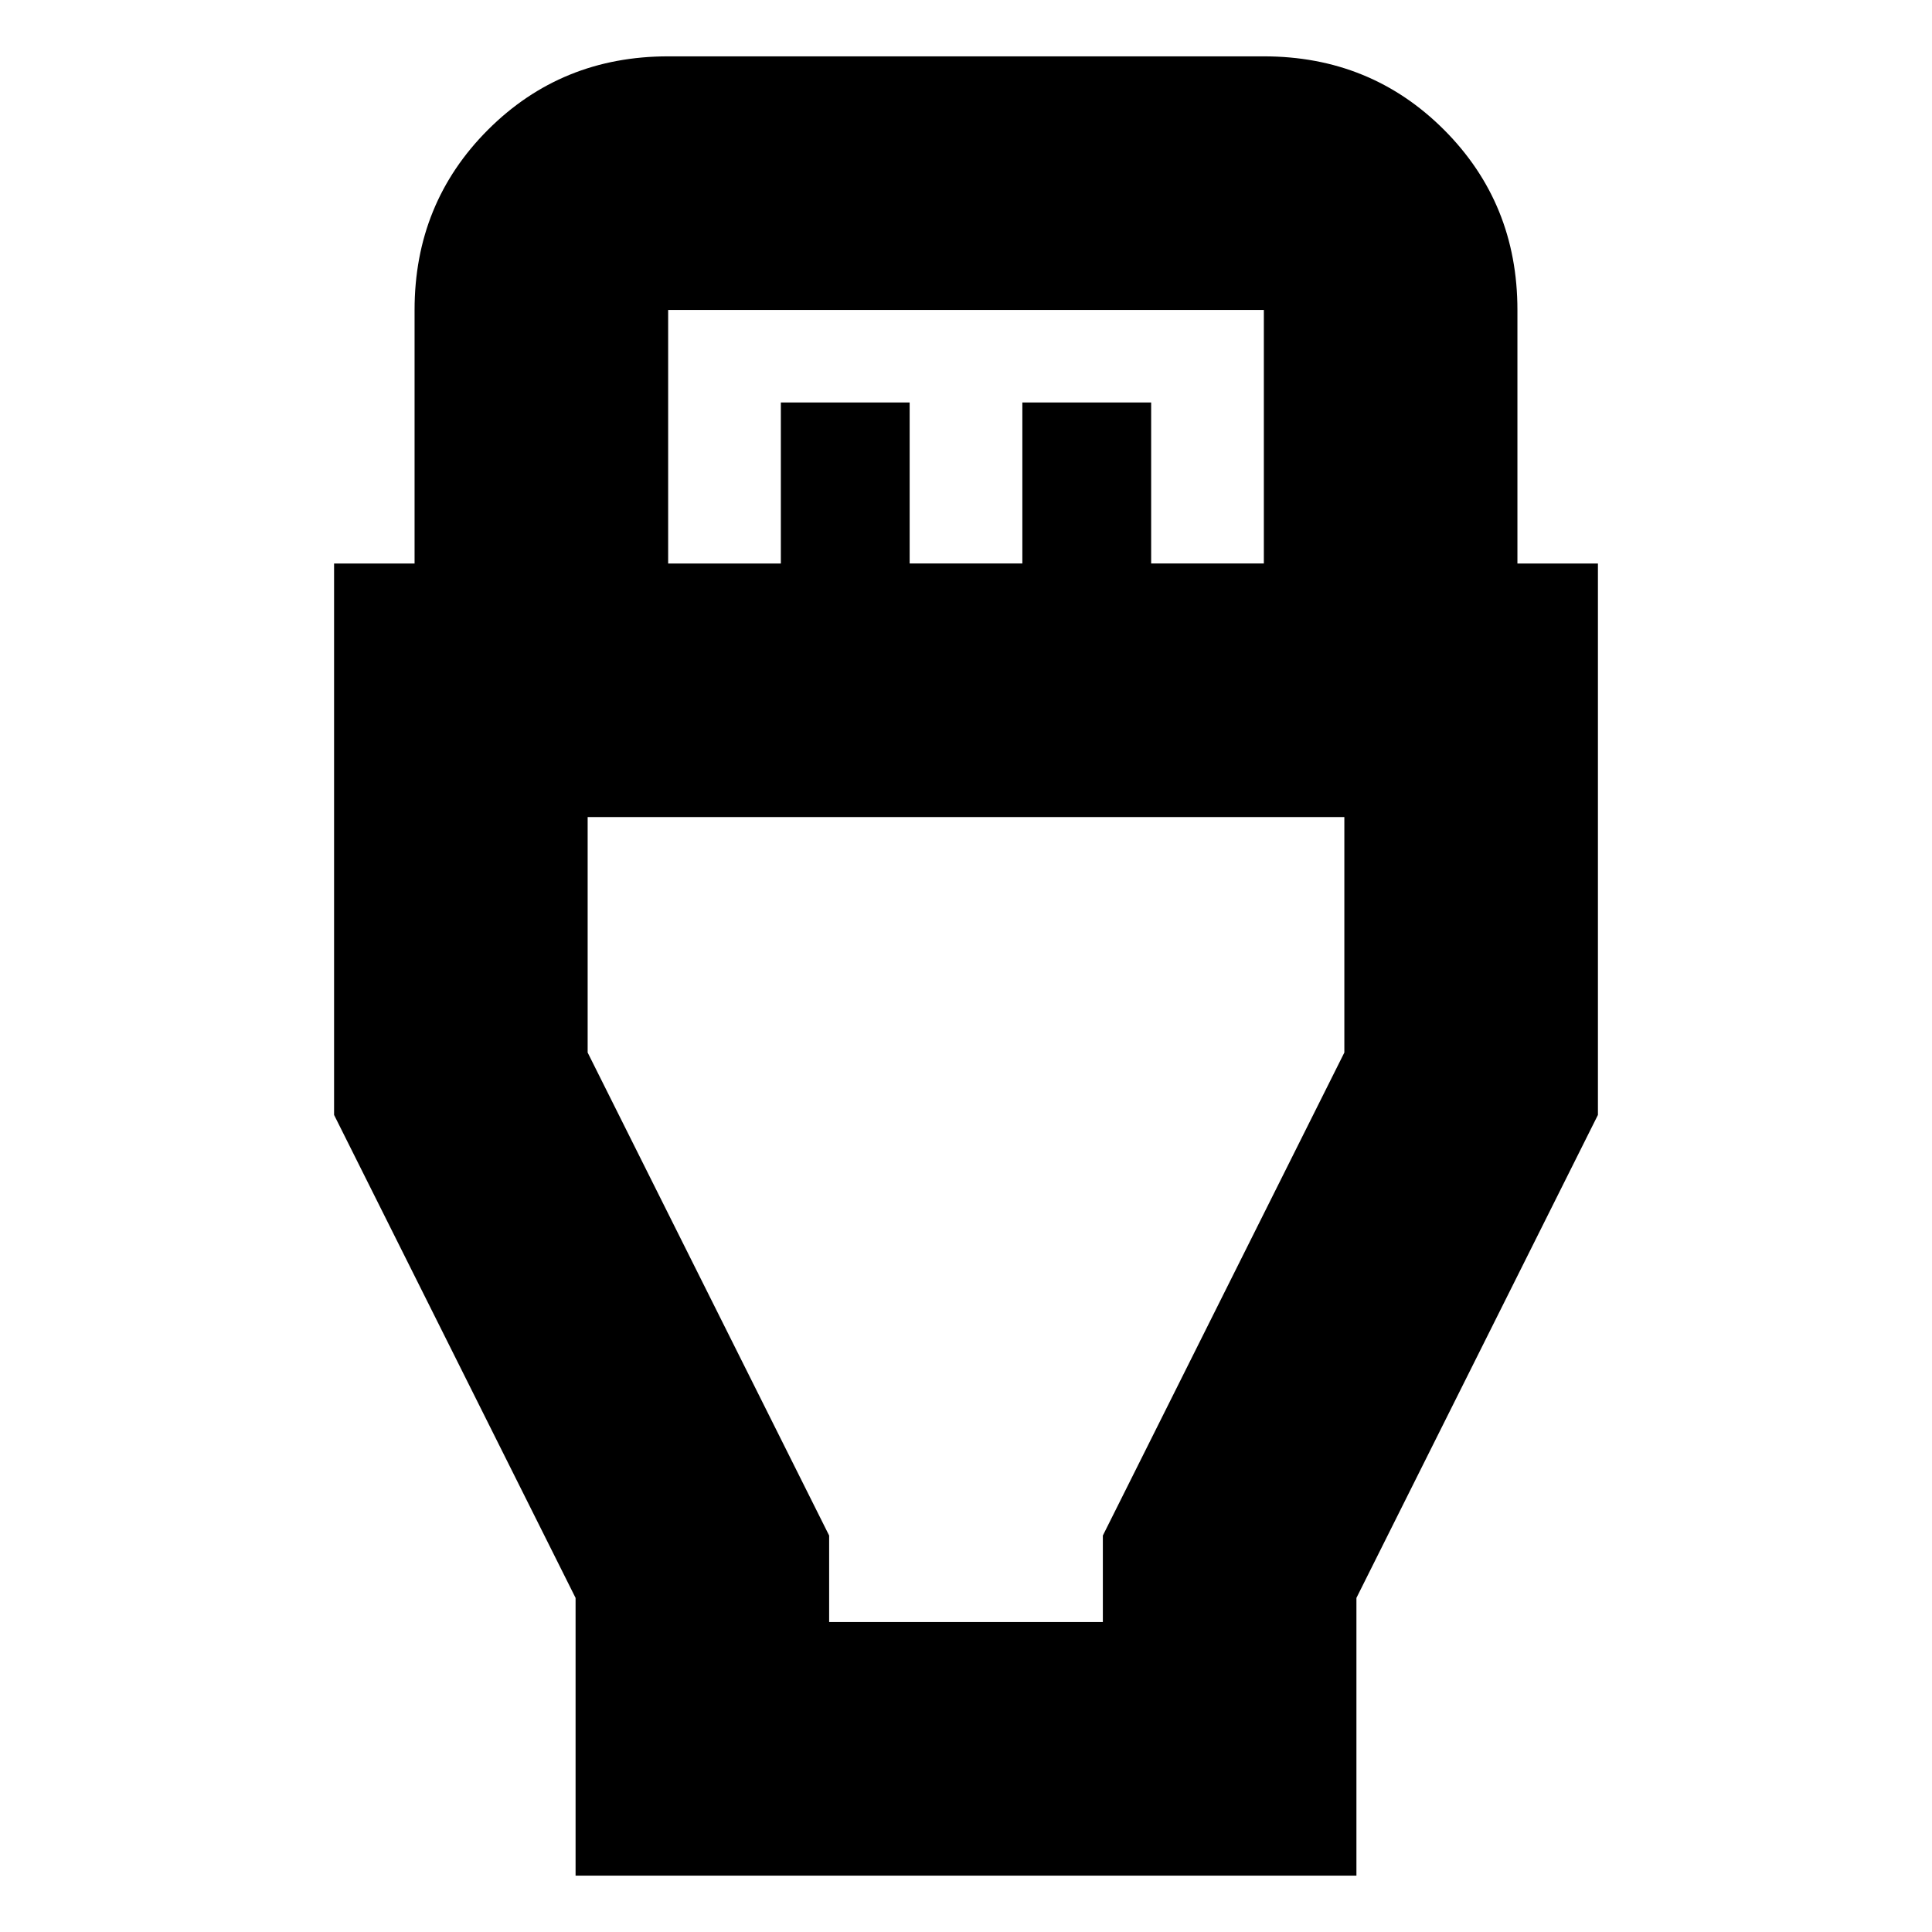 <svg xmlns="http://www.w3.org/2000/svg" height="24" width="24"><path d="M7.15 23.3v-3.45l-3-6V7h1V3.85q0-1.325.912-2.238Q6.975.7 8.3.7h7.4q1.325 0 2.238.912.912.913.912 2.238V7h1v6.85l-3 6v3.45ZM8.3 7h1.4V5h1.6v2h1.4V5h1.6v2h1.4V3.85H8.3Zm2 13.15h3.4v-1.075l3-6V10.15H7.3v2.925l3 6Zm1.7-5Z"/></svg>
